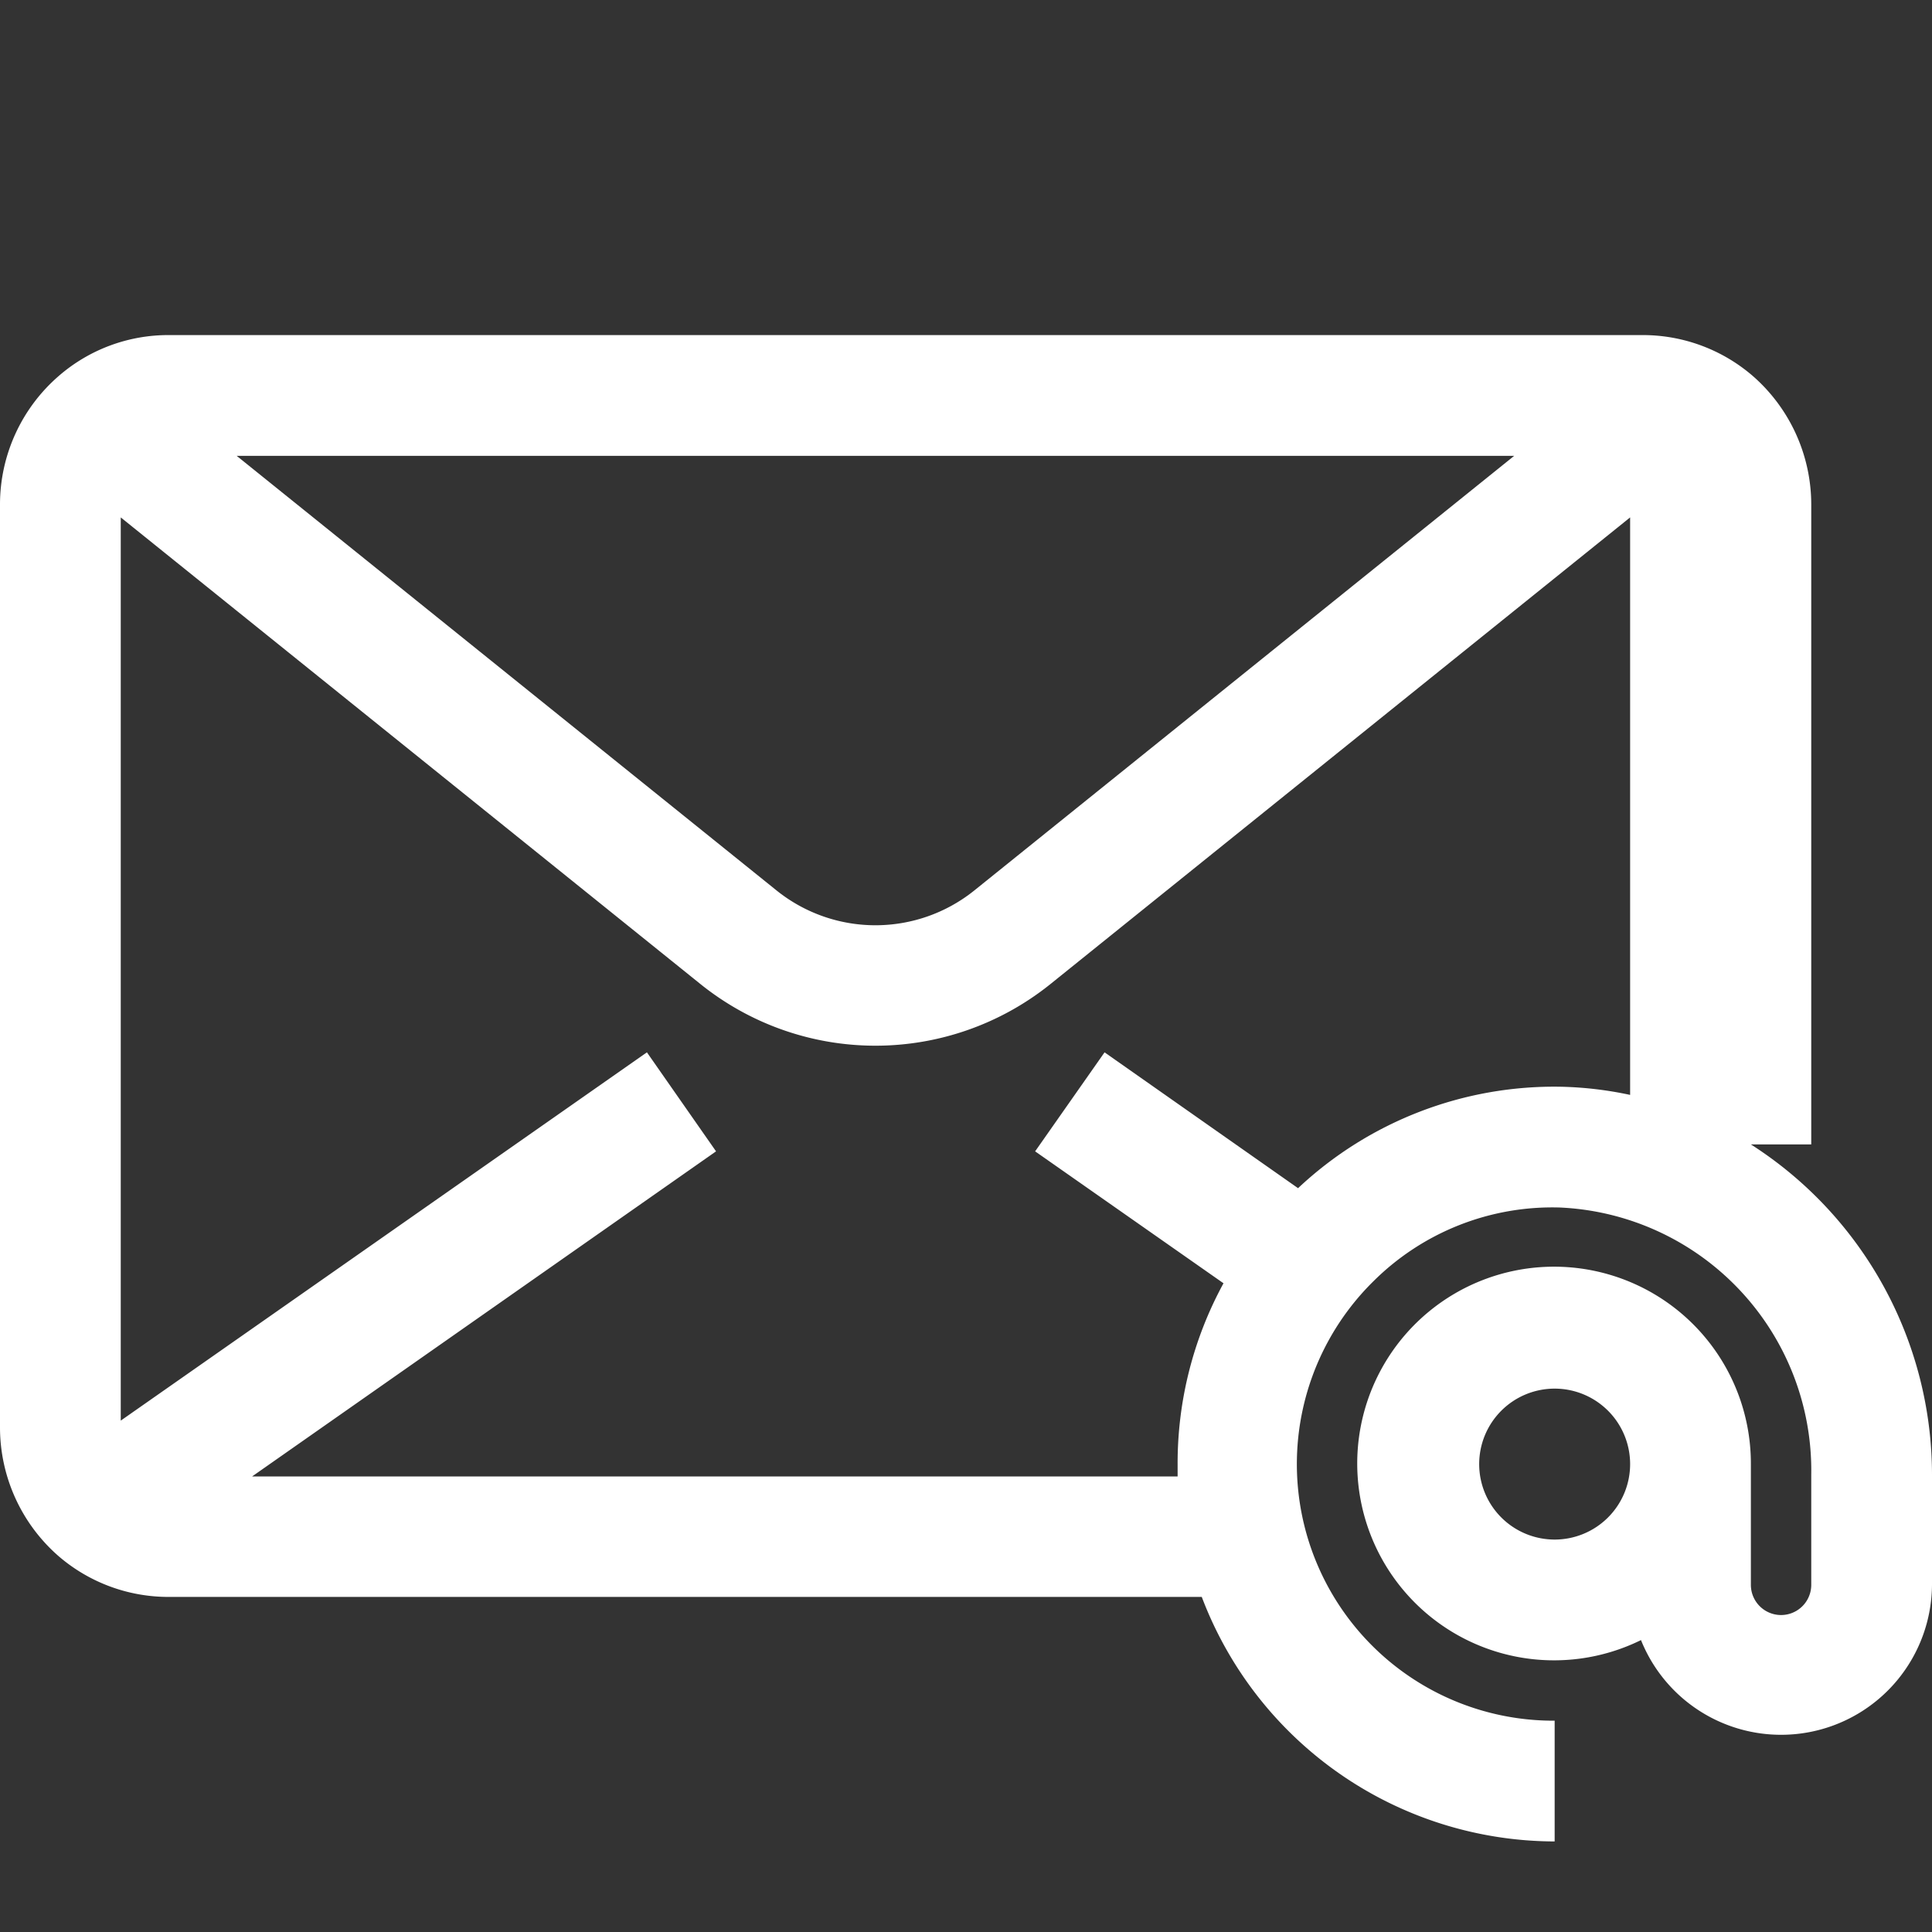 <svg xmlns="http://www.w3.org/2000/svg" viewBox="0 0 64 64" id="email" fill="#FFFFFF"><rect x="0" y="0" width="64" height="64" fill="#333333" stroke="none"/><path d="M60 37.91V16.7a5.66 5.66 0 0 0-1.93-4.24 5.57 5.57 0 0 0-3.67-1.36H5.6a5.53 5.53 0 0 0-3.66 1.36A5.63 5.63 0 0 0 0 16.7v30.6a5.66 5.66 0 0 0 1.93 4.24A5.57 5.57 0 0 0 5.6 52.9h34.21A12.53 12.53 0 0 0 51.5 61v-4a8.5 8.5 0 0 1-6-14.56A8.4 8.4 0 0 1 51.66 40 8.72 8.72 0 0 1 60 48.85v3.65a1 1 0 0 1-2 0v-4a6.52 6.52 0 1 0-3.64 5.83A5 5 0 0 0 64 52.5v-3.65a13 13 0 0 0-6-10.94ZM50.16 15.1l-17.9 14.41a5.23 5.23 0 0 1-6.52 0L7.84 15.1ZM54 36.27a12.14 12.14 0 0 0-2.27-.27A12.39 12.39 0 0 0 43 39.36l-6.41-4.5-2.3 3.28 6.24 4.37a12.45 12.45 0 0 0-1.52 6v.4H8.35l15.37-10.77-2.29-3.28L4 47.06V17.14l19.23 15.48a9.25 9.25 0 0 0 11.54 0L54 17.14ZM51.5 51a2.5 2.5 0 1 1 2.5-2.5 2.5 2.5 0 0 1-2.5 2.5Z"></path></svg>